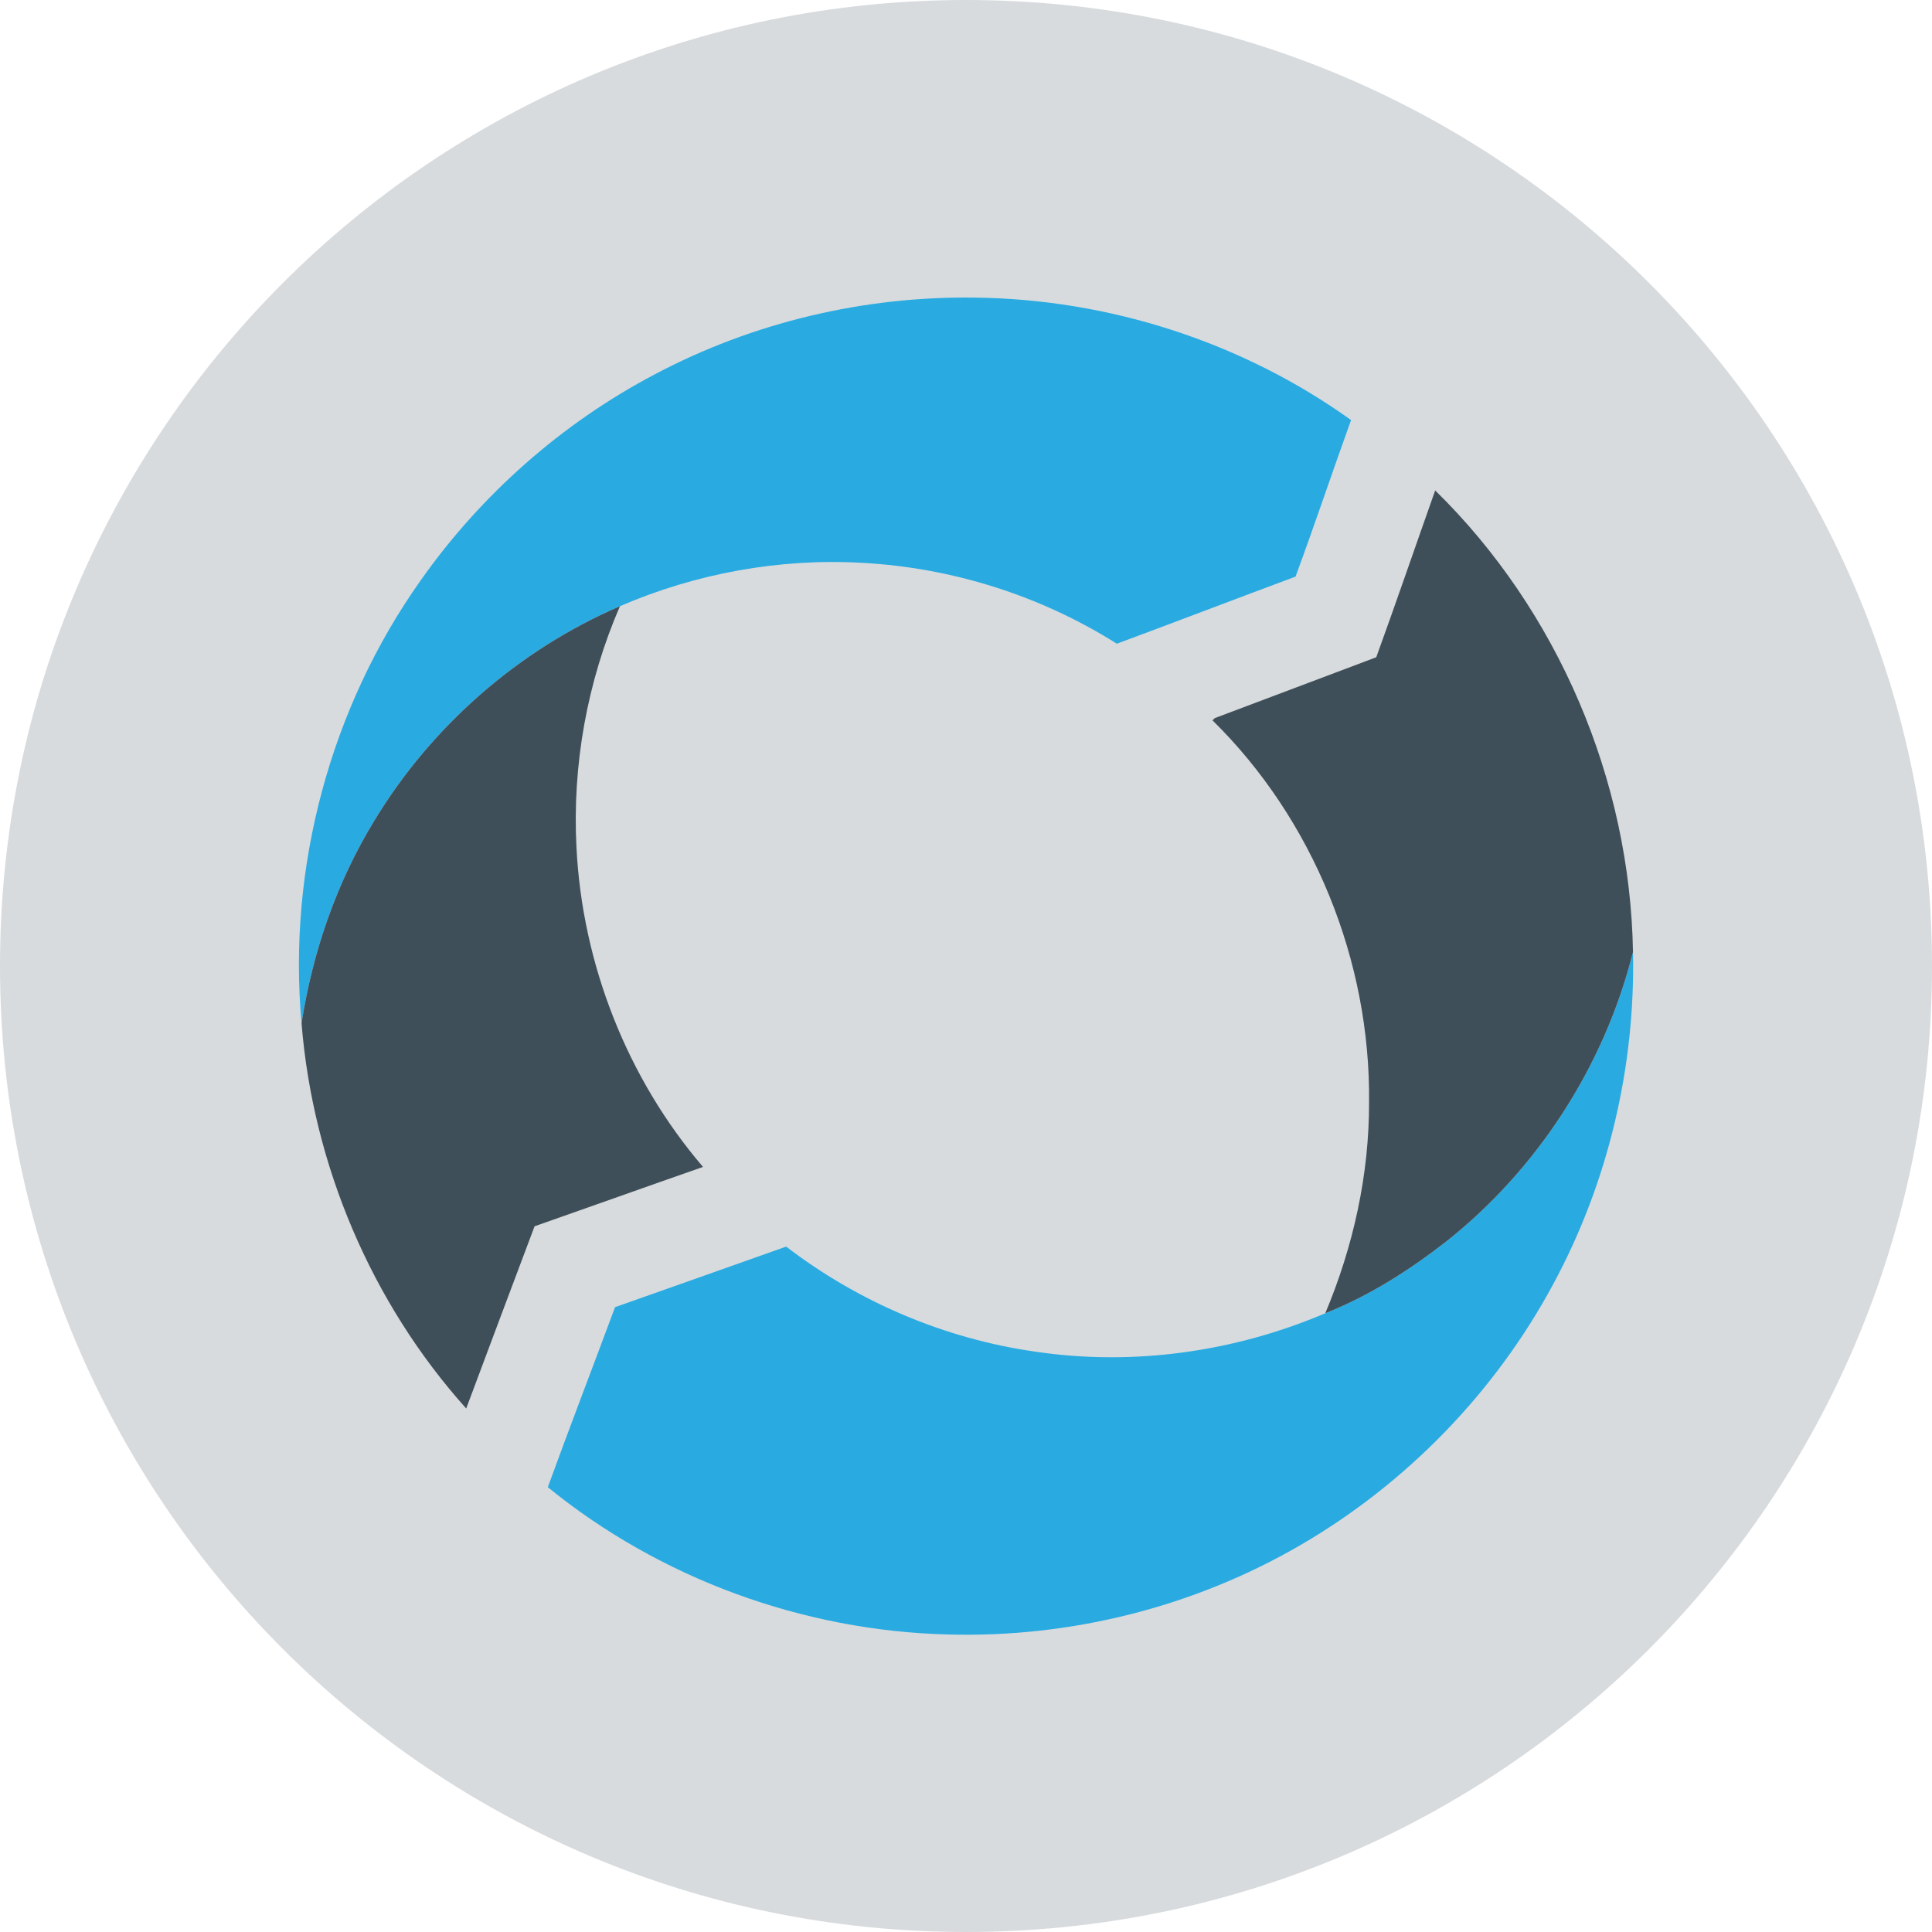 <svg width="26" height="26" viewBox="0 0 26 26" fill="none" xmlns="http://www.w3.org/2000/svg">
<path opacity="0.2" d="M13 26C20.18 26 26 20.18 26 13C26 5.82 20.18 0 13 0C5.82 0 0 5.82 0 13C0 20.18 5.82 26 13 26Z" fill="#3F4F59"/>
<path fill-rule="evenodd" clip-rule="evenodd" d="M8.809 5.039C10.13 4.338 11.63 3.983 13.123 4.005C14.922 4.026 16.717 4.602 18.182 5.653C17.929 6.354 17.693 7.061 17.435 7.76C16.633 8.058 15.833 8.365 15.03 8.663C14.002 8.014 12.807 7.638 11.595 7.574C10.485 7.512 9.363 7.717 8.343 8.158C6.978 8.746 5.808 9.771 5.038 11.043C4.53 11.874 4.207 12.81 4.058 13.771C3.868 11.676 4.447 9.52 5.665 7.805C6.478 6.653 7.563 5.695 8.809 5.039Z" fill="#29ABE2"/>
<path fill-rule="evenodd" clip-rule="evenodd" d="M21.976 12.812C22.009 14.359 21.64 15.917 20.904 17.279C20.122 18.735 18.928 19.964 17.501 20.793C16.072 21.625 14.408 22.043 12.757 21.996C10.81 21.948 8.884 21.245 7.372 20.014C7.667 19.204 7.977 18.399 8.277 17.591C9.044 17.319 9.813 17.05 10.58 16.776C11.552 17.522 12.714 18.016 13.927 18.189C15.244 18.387 16.611 18.195 17.835 17.673C18.421 17.442 18.959 17.099 19.456 16.713C20.693 15.736 21.592 14.342 21.976 12.812Z" fill="#29ABE2"/>
<path fill-rule="evenodd" clip-rule="evenodd" d="M19.314 6.6C20.966 8.217 21.938 10.498 21.976 12.812C21.592 14.342 20.693 15.736 19.456 16.713C18.959 17.099 18.421 17.442 17.835 17.673C18.212 16.776 18.427 15.807 18.424 14.833C18.445 12.931 17.674 11.027 16.317 9.694C16.324 9.687 16.34 9.671 16.348 9.664C17.072 9.39 17.797 9.119 18.521 8.845C18.792 8.099 19.049 7.348 19.314 6.6Z" fill="#3F4F59"/>
<path fill-rule="evenodd" clip-rule="evenodd" d="M5.038 11.043C5.808 9.771 6.978 8.746 8.343 8.158C7.901 9.176 7.7 10.299 7.758 11.407C7.837 12.974 8.44 14.512 9.461 15.704C8.704 15.968 7.95 16.238 7.194 16.503C6.885 17.319 6.581 18.138 6.274 18.955C4.997 17.532 4.212 15.677 4.058 13.771C4.207 12.81 4.53 11.874 5.038 11.043Z" fill="#3F4F59"/>
</svg>
